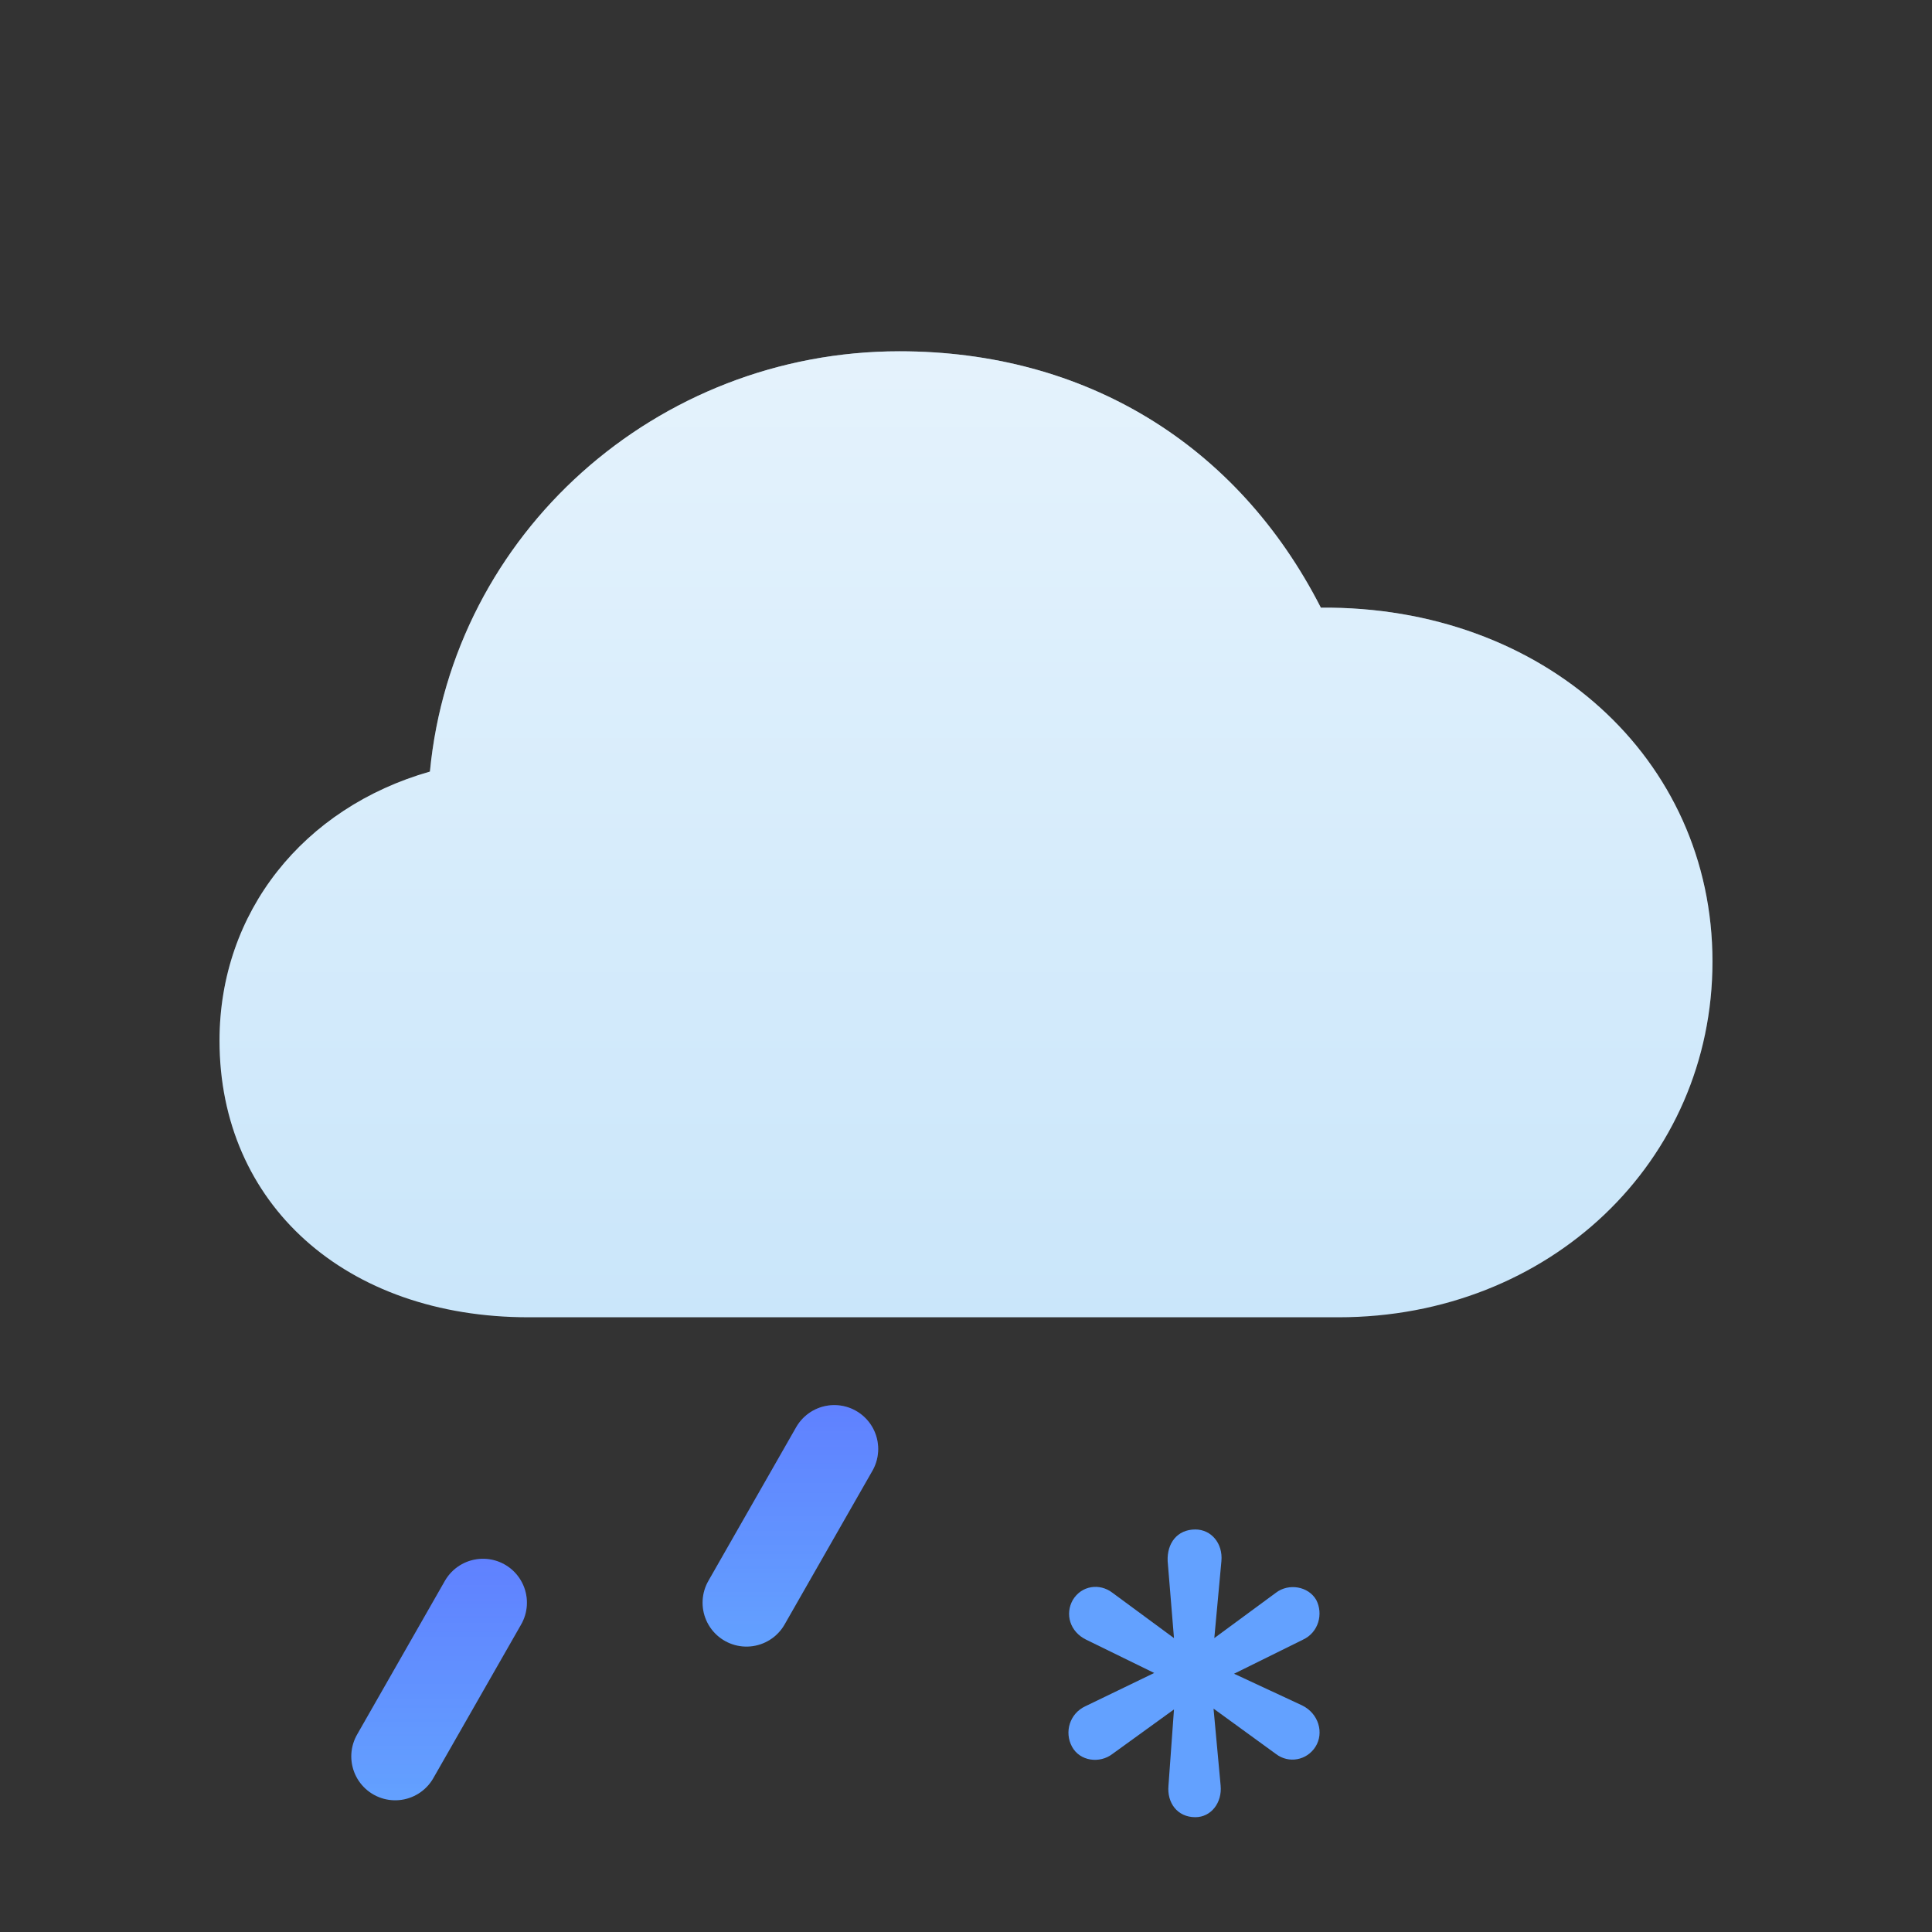 <svg viewBox="0 0 40 40" fill="none" xmlns="http://www.w3.org/2000/svg">
<rect x="0" y="0" width="40" height="40" fill="#333333" stroke="none"/>
<path d="M10.945 27.273C7.154 27.273 4.545 24.927 4.545 21.545C4.545 18.885 6.28 16.722 8.901 15.975C9.372 11.047 13.594 7.273 18.622 7.273C22.454 7.273 25.613 9.186 27.347 12.581C31.959 12.541 35.455 15.7 35.455 19.907C35.455 24.049 32.08 27.273 27.71 27.273H10.945Z" fill="#CAE6FA"/>
<path d="M10.945 27.273C7.154 27.273 4.545 24.927 4.545 21.545C4.545 18.885 6.28 16.722 8.901 15.975C9.372 11.047 13.594 7.273 18.622 7.273C22.454 7.273 25.613 9.186 27.347 12.581C31.959 12.541 35.455 15.7 35.455 19.907C35.455 24.049 32.08 27.273 27.71 27.273H10.945Z" fill="url(#paint0_linear)" fill-opacity="0.5"/>
<path d="M8.182 36.364L10 33.182" stroke="#63A1FF" stroke-width="1.818" stroke-linecap="round" stroke-linejoin="round"/>
<path d="M8.182 36.364L10 33.182" stroke="url(#paint1_linear)" stroke-opacity="0.2" stroke-width="1.818" stroke-linecap="round" stroke-linejoin="round"/>
<path d="M17.273 30L15.455 33.182" stroke="#63A1FF" stroke-width="1.818" stroke-linecap="round" stroke-linejoin="round"/>
<path d="M17.273 30L15.455 33.182" stroke="url(#paint2_linear)" stroke-opacity="0.2" stroke-width="1.818" stroke-linecap="round" stroke-linejoin="round"/>
<path fill-rule="evenodd" clip-rule="evenodd" d="M24.748 37.623C25.076 37.623 25.305 37.321 25.272 36.969L25.125 35.375L26.418 36.315C26.68 36.516 27.056 36.449 27.236 36.164C27.416 35.878 27.302 35.476 26.958 35.308L25.55 34.653L26.974 33.949C27.302 33.798 27.4 33.412 27.252 33.126C27.089 32.841 26.68 32.774 26.418 32.975L25.141 33.915L25.288 32.321C25.321 31.952 25.076 31.666 24.748 31.666C24.372 31.666 24.159 31.952 24.175 32.321L24.306 33.915L23.03 32.975C22.768 32.774 22.392 32.824 22.211 33.126C22.048 33.412 22.146 33.781 22.49 33.949L23.897 34.637L22.473 35.325C22.146 35.476 22.031 35.861 22.195 36.164C22.359 36.466 22.768 36.516 23.03 36.315L24.306 35.392L24.192 36.969C24.159 37.321 24.372 37.623 24.748 37.623Z" fill="#63A1FF"/>
<defs>
<linearGradient id="paint0_linear" x1="20" y1="7.273" x2="20" y2="27.273" gradientUnits="userSpaceOnUse">
<stop stop-color="white"/>
<stop offset="1" stop-color="white" stop-opacity="0"/>
</linearGradient>
<linearGradient id="paint1_linear" x1="9.091" y1="32.273" x2="9.091" y2="37.273" gradientUnits="userSpaceOnUse">
<stop stop-color="#5200FF"/>
<stop offset="1" stop-color="#5200FF" stop-opacity="0"/>
</linearGradient>
<linearGradient id="paint2_linear" x1="16.364" y1="29.091" x2="16.364" y2="34.091" gradientUnits="userSpaceOnUse">
<stop stop-color="#5200FF"/>
<stop offset="1" stop-color="#5200FF" stop-opacity="0"/>
</linearGradient>
</defs>
</svg>
